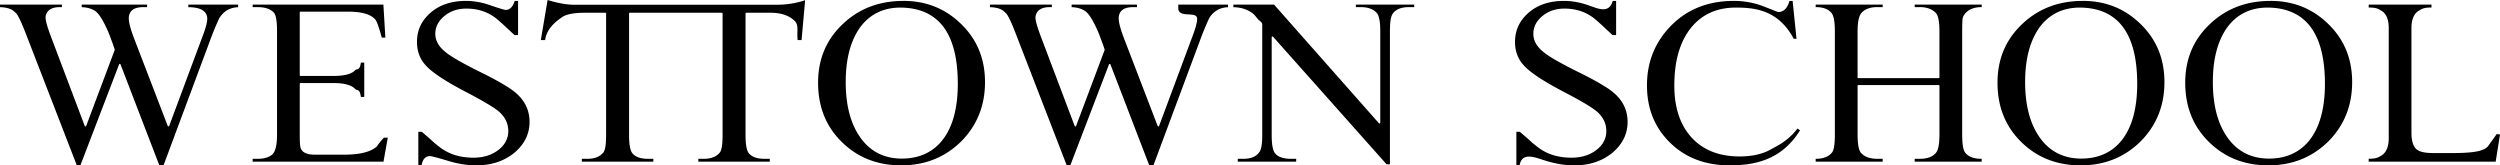 <?xml version="1.0" encoding="UTF-8" standalone="no"?>
<!-- Created with Inkscape (http://www.inkscape.org/) -->

<svg
   width="254.365mm"
   height="16.824mm"
   viewBox="0 0 254.365 16.824"
   version="1.1"
   id="svg1"
   xmlns="http://www.w3.org/2000/svg"
   xmlns:svg="http://www.w3.org/2000/svg">
  <defs
     id="defs1" />
  <g
     id="layer1"
     transform="translate(-99.135,-215.824)">
    <g
       id="g3">
      <path
         id="text1"
         style="font-size:25.4px;line-height:1.25;font-family:'Nuosu SIL';-inkscape-font-specification:'Nuosu SIL, Normal';font-variant-ligatures:none;text-align:center;text-anchor:middle;display:inline;stroke-width:0.254"
         d="m 154.85,215.824 -0.688,4.078 h 0.438 c 0.134,-1.095 1.011,-1.844 1.625,-2.26 0.442,-0.359 1.248,-0.521 2.43,-0.521 h 2.07 a 0.079,0.079 0 0 1 0.078,0.078 v 12.336 c 0,0.913 -0.071,1.493 -0.26,1.781 a 0.079,0.079 0 0 1 -0.004,0.006 c -0.348,0.441 -0.902,0.66 -1.637,0.66 h -0.566 v 0.289 h 7.271 v -0.289 h -0.541 c -0.707,0 -1.229,-0.167 -1.547,-0.518 -0.138,-0.142 -0.228,-0.37 -0.289,-0.689 -0.061,-0.321 -0.09,-0.734 -0.09,-1.24 v -12.336 a 0.079,0.079 0 0 1 0.078,-0.078 h 2.467 4.82 2.072 a 0.079,0.079 0 0 1 0.078,0.078 v 12.336 c 0,0.913 -0.071,1.493 -0.26,1.781 a 0.079,0.079 0 0 1 -0.004,0.006 c -0.348,0.441 -0.904,0.66 -1.639,0.66 h -0.566 v 0.289 h 7.273 v -0.289 h -0.543 c -0.707,0 -1.229,-0.167 -1.547,-0.518 -0.138,-0.142 -0.228,-0.37 -0.289,-0.689 -0.061,-0.321 -0.09,-0.734 -0.09,-1.24 v -12.336 a 0.079,0.079 0 0 1 0.078,-0.078 h 2.469 c 1.055,0 1.876,0.271 2.447,0.822 0.235,0.218 0.283,0.512 0.287,0.848 0.004,0.318 -0.023,0.69 0.021,1.111 h 0.4 l 0.363,-4.061 c -0.28,0.101 -1.376,0.463 -2.816,0.463 H 157.471 c -1.1,0 -2.484,-0.437 -2.621,-0.48 z m -8.293,0.092 c -1.515,0 -2.724,0.411 -3.643,1.229 -0.903,0.796 -1.352,1.77 -1.352,2.939 0,0.997 0.323,1.815 0.971,2.473 a 0.079,0.079 0 0 1 0,0.002 c 0.639,0.686 1.997,1.575 4.061,2.648 1.68,0.878 2.767,1.523 3.275,1.945 0.65,0.553 0.982,1.228 0.982,2.006 0,0.747 -0.328,1.385 -0.971,1.893 -0.685,0.546 -1.549,0.816 -2.58,0.816 -1.362,0 -2.509,-0.359 -3.434,-1.08 -0.513,-0.404 -0.518,-0.409 -0.619,-0.504 -0.1,-0.094 -0.319,-0.297 -1.199,-1.051 h -0.35 v 3.416 h 0.32 c 0.06,-0.286 0.149,-0.517 0.281,-0.676 0.143,-0.172 0.338,-0.262 0.561,-0.262 0.107,0 0.291,0.039 0.588,0.115 0.297,0.077 0.7,0.191 1.209,0.344 a 0.079,0.079 0 0 1 0,0.002 c 1.027,0.318 2.002,0.477 2.928,0.477 1.556,0 2.854,-0.432 3.906,-1.297 1.02,-0.873 1.523,-1.907 1.523,-3.121 0,-1.342 -0.607,-2.433 -1.84,-3.299 -0.344,-0.242 -0.797,-0.52 -1.357,-0.832 -0.552,-0.312 -1.221,-0.658 -2.006,-1.039 -0.869,-0.435 -1.593,-0.821 -2.174,-1.158 -0.58,-0.337 -1.018,-0.635 -1.314,-0.9 l -0.002,-0.002 c -0.59,-0.506 -0.895,-1.091 -0.895,-1.74 0,-0.702 0.317,-1.313 0.934,-1.812 0.602,-0.5 1.349,-0.75 2.232,-0.75 1.298,0 2.41,0.415 3.316,1.244 0.889,0.79 0.065,0.06 1.578,1.449 h 0.361 v -3.475 h -0.34 c -0.094,0.283 -0.207,0.508 -0.352,0.662 -0.154,0.165 -0.345,0.254 -0.557,0.254 -0.046,0 -0.099,-0.011 -0.18,-0.031 -0.08,-0.02 -0.184,-0.047 -0.312,-0.086 -0.256,-0.077 -0.609,-0.193 -1.061,-0.346 -0.852,-0.303 -1.683,-0.453 -2.492,-0.453 z m 44.504,0 c -2.48,0 -4.539,0.79 -6.195,2.371 -1.664,1.581 -2.494,3.557 -2.494,5.949 0,2.477 0.822,4.5 2.469,6.088 1.607,1.55 3.597,2.324 5.986,2.324 2.412,0 4.434,-0.802 6.082,-2.412 l 0.002,-0.002 c 1.63,-1.634 2.445,-3.648 2.445,-6.055 0,-2.377 -0.811,-4.343 -2.434,-5.916 -1.607,-1.566 -3.556,-2.348 -5.861,-2.348 z m 67.217,0 c -1.515,0 -2.724,0.411 -3.643,1.229 -0.903,0.796 -1.352,1.77 -1.352,2.939 0,0.997 0.323,1.815 0.971,2.473 a 0.079,0.079 0 0 1 0,0.002 c 0.639,0.686 1.997,1.575 4.061,2.648 1.68,0.878 2.767,1.523 3.275,1.945 0.65,0.553 0.982,1.228 0.982,2.006 0,0.747 -0.328,1.385 -0.971,1.893 -0.685,0.546 -1.549,0.816 -2.58,0.816 -1.362,0 -2.509,-0.359 -3.434,-1.08 -0.513,-0.404 -0.518,-0.409 -0.619,-0.504 -0.1,-0.094 -0.319,-0.297 -1.199,-1.051 h -0.35 v 3.416 h 0.322 c 0.063,-0.327 0.182,-0.563 0.357,-0.703 0.189,-0.151 0.43,-0.196 0.684,-0.186 0.507,0.021 1.091,0.261 1.594,0.41 a 0.079,0.079 0 0 1 0.002,0.002 c 1.027,0.318 2.002,0.477 2.928,0.477 1.556,0 2.854,-0.432 3.906,-1.297 1.02,-0.873 1.523,-1.907 1.523,-3.121 0,-1.342 -0.607,-2.433 -1.84,-3.299 -0.344,-0.242 -0.799,-0.52 -1.359,-0.832 -0.552,-0.312 -1.22,-0.658 -2.004,-1.039 -0.869,-0.435 -1.595,-0.821 -2.176,-1.158 -0.58,-0.337 -1.016,-0.635 -1.312,-0.9 l -0.002,-0.002 c -0.59,-0.506 -0.895,-1.091 -0.895,-1.74 0,-0.702 0.317,-1.313 0.934,-1.812 0.602,-0.5 1.349,-0.75 2.232,-0.75 1.298,0 2.408,0.415 3.314,1.244 0.889,0.79 0.065,0.06 1.578,1.449 h 0.363 v -3.475 h -0.342 c -0.091,0.304 -0.218,0.525 -0.383,0.66 -0.177,0.145 -0.389,0.196 -0.613,0.191 -0.449,-0.009 -0.958,-0.229 -1.463,-0.398 -0.852,-0.303 -1.683,-0.453 -2.492,-0.453 z m 17.27,0 c -2.62,0 -4.754,0.849 -6.418,2.551 -1.616,1.665 -2.422,3.675 -2.422,6.045 0,2.287 0.736,4.178 2.211,5.689 1.589,1.633 3.656,2.447 6.219,2.447 3.094,0 5.459,-0.871 7.146,-3.566 l -0.262,-0.178 c -0.992,1.275 -1.942,1.698 -2.816,2.176 a 0.079,0.079 0 0 1 0,0.002 c -0.833,0.442 -1.86,0.66 -3.076,0.66 -2.025,0 -3.633,-0.614 -4.807,-1.844 -1.223,-1.291 -1.832,-3.082 -1.832,-5.354 0,-1.303 0.147,-2.45 0.447,-3.443 0.3,-1 0.746,-1.849 1.332,-2.545 1.097,-1.306 2.6,-1.961 4.486,-1.961 1.02,0 2.111,0.072 3.143,0.514 1.021,0.437 1.98,1.238 2.746,2.666 h 0.277 l -0.395,-3.859 h -0.32 c -0.104,0.355 -0.242,0.635 -0.424,0.826 -0.193,0.202 -0.435,0.307 -0.711,0.307 a 0.079,0.079 0 0 1 -0.027,-0.004 l -0.371,-0.137 a 0.079,0.079 0 0 1 -0.002,-0.002 c -0.239,-0.099 -0.606,-0.243 -1.102,-0.434 a 0.079,0.079 0 0 1 -0.002,0 c -0.958,-0.37 -1.964,-0.557 -3.021,-0.557 z m 35.516,0 c -2.48,0 -4.541,0.79 -6.197,2.371 -1.664,1.581 -2.494,3.557 -2.494,5.949 0,2.477 0.823,4.5 2.471,6.088 1.607,1.55 3.595,2.324 5.984,2.324 2.412,0 4.434,-0.802 6.082,-2.412 l 0.002,-0.002 c 1.63,-1.634 2.445,-3.648 2.445,-6.055 0,-2.377 -0.809,-4.343 -2.432,-5.916 -1.607,-1.566 -3.556,-2.348 -5.861,-2.348 z m 19.1,0 c -2.48,0 -4.541,0.79 -6.197,2.371 -1.664,1.581 -2.494,3.557 -2.494,5.949 0,2.477 0.823,4.5 2.471,6.088 1.607,1.55 3.595,2.324 5.984,2.324 2.412,0 4.434,-0.802 6.082,-2.412 l 0.002,-0.002 c 1.63,-1.634 2.445,-3.648 2.445,-6.055 0,-2.377 -0.809,-4.343 -2.432,-5.916 -1.607,-1.566 -3.556,-2.348 -5.861,-2.348 z m -231.027,0.377 v 0.262 c 0.71,0.013 1.234,0.186 1.549,0.543 0.002,0.002 0.004,0.004 0.006,0.006 0.138,0.097 0.266,0.307 0.439,0.656 0.18,0.362 0.394,0.868 0.643,1.518 l 5.178,13.371 h 0.361 l 3.938,-10.27 a 0.079,0.079 0 0 1 0.148,0 l 3.949,10.27 h 0.424 l 4.842,-12.992 c 0.19,-0.496 0.357,-0.911 0.498,-1.24 0.141,-0.329 0.254,-0.578 0.338,-0.748 a 0.079,0.079 0 0 1 0.004,-0.006 c 0.443,-0.712 1.092,-1.08 1.91,-1.104 v -0.266 h -5.064 v 0.26 c 0.608,0.008 1.077,0.097 1.402,0.285 0.34,0.197 0.52,0.508 0.52,0.9 0,0.385 -0.184,1.033 -0.549,1.975 l -3.324,8.922 a 0.079,0.079 0 0 1 -0.148,0 l -3.387,-8.809 v -0.002 c -0.381,-0.987 -0.574,-1.69 -0.574,-2.133 0,-0.372 0.127,-0.669 0.381,-0.861 0.254,-0.193 0.622,-0.281 1.1,-0.281 h 0.381 v -0.256 h -6.654 v 0.262 c 0.557,0.013 1.039,0.152 1.432,0.432 a 0.079,0.079 0 0 1 0.004,0.004 c 0.397,0.318 0.823,1.043 1.312,2.191 a 0.079,0.079 0 0 1 0,0.002 c 0.1,0.245 0.201,0.512 0.301,0.795 v -0.004 c 0.108,0.277 0.209,0.573 0.309,0.887 a 0.079,0.079 0 0 1 0,0.051 l -2.902,7.723 a 0.079,0.079 0 0 1 -0.148,0 l -3.436,-9.084 c -0.365,-0.964 -0.549,-1.606 -0.549,-1.963 0,-0.153 0.047,-0.307 0.135,-0.461 0.215,-0.389 0.665,-0.578 1.309,-0.578 h 0.219 v -0.256 z m 25.705,0 v 0.256 h 0.518 c 0.707,0 1.247,0.171 1.605,0.525 0.134,0.129 0.217,0.352 0.273,0.67 0.057,0.318 0.084,0.734 0.084,1.252 v 10.492 c 0,0.549 -0.04,0.997 -0.125,1.344 -0.085,0.347 -0.214,0.598 -0.4,0.744 -0.349,0.273 -0.831,0.406 -1.438,0.406 h -0.518 v 0.289 h 13.312 l 0.439,-2.441 h -0.402 c -0.477,0.531 -0.594,0.715 -0.65,0.809 -0.029,0.048 -0.053,0.087 -0.102,0.127 -0.048,0.04 -0.117,0.084 -0.254,0.174 -0.65,0.418 -1.665,0.619 -3.045,0.619 h -2.965 c -0.366,0 -0.666,-0.043 -0.902,-0.137 -0.235,-0.093 -0.407,-0.238 -0.504,-0.432 l -0.002,-0.002 c -0.052,-0.098 -0.08,-0.245 -0.102,-0.459 -0.021,-0.216 -0.031,-0.497 -0.031,-0.846 v -5.332 a 0.079,0.079 0 0 1 0.078,-0.078 h 3.316 c 1.101,0 1.847,0.186 2.238,0.596 0.054,0.057 0.099,0.074 0.148,0.09 0.05,0.015 0.109,0.025 0.174,0.065 0.065,0.039 0.123,0.108 0.168,0.221 0.039,0.098 0.07,0.253 0.1,0.443 h 0.342 v -3.496 h -0.342 c -0.03,0.185 -0.062,0.335 -0.102,0.43 -0.045,0.109 -0.103,0.175 -0.168,0.211 -0.065,0.036 -0.125,0.043 -0.174,0.057 -0.049,0.014 -0.092,0.032 -0.146,0.088 -0.384,0.395 -1.13,0.572 -2.238,0.572 h -3.316 a 0.079,0.079 0 0 1 -0.078,-0.078 v -6.385 a 0.079,0.079 0 0 1 0.078,-0.078 h 4.824 c 1.382,0 2.317,0.256 2.789,0.805 a 0.079,0.079 0 0 1 0,0.002 c 0.09,0.111 0.18,0.313 0.291,0.627 0.106,0.3 0.228,0.711 0.365,1.209 h 0.365 l -0.201,-3.357 z m 75.014,0 v 0.262 c 0.71,0.013 1.236,0.186 1.551,0.543 0.002,0.002 0.004,0.004 0.006,0.006 0.138,0.097 0.266,0.307 0.439,0.656 0.18,0.362 0.394,0.868 0.643,1.518 l 5.176,13.371 h 0.363 l 3.936,-10.27 a 0.079,0.079 0 0 1 0.148,0 l 3.949,10.27 h 0.424 l 4.844,-12.992 c 0.186,-0.499 0.357,-0.911 0.498,-1.24 0.141,-0.329 0.252,-0.578 0.336,-0.748 a 0.079,0.079 0 0 1 0.004,-0.006 c 0.443,-0.712 1.092,-1.08 1.91,-1.104 v -0.266 h -5.064 v 0.334 c 0,0.282 0.102,0.42 0.262,0.512 0.16,0.092 0.39,0.126 0.627,0.143 0.237,0.017 0.479,0.016 0.674,0.064 0.098,0.024 0.187,0.061 0.254,0.125 0.067,0.064 0.105,0.158 0.105,0.268 0,0.385 -0.184,1.033 -0.549,1.975 l -3.324,8.922 a 0.079,0.079 0 0 1 -0.148,0 l -3.385,-8.811 c -0.38,-0.988 -0.576,-1.689 -0.576,-2.133 0,-0.372 0.127,-0.669 0.381,-0.861 0.254,-0.193 0.622,-0.281 1.1,-0.281 h 0.381 v -0.256 h -6.652 v 0.262 c 0.557,0.013 1.037,0.152 1.43,0.432 a 0.079,0.079 0 0 1 0.004,0.004 c 0.397,0.318 0.823,1.043 1.312,2.191 a 0.079,0.079 0 0 1 0,0.002 c 0.1,0.245 0.201,0.512 0.301,0.795 v -0.004 c 0.108,0.276 0.211,0.572 0.311,0.887 a 0.079,0.079 0 0 1 0,0.051 l -2.902,7.723 a 0.079,0.079 0 0 1 -0.148,0 l -3.436,-9.084 c -0.365,-0.964 -0.551,-1.606 -0.551,-1.963 0,-0.153 0.047,-0.307 0.135,-0.461 0.215,-0.389 0.665,-0.578 1.309,-0.578 h 0.219 v -0.256 z m 24.768,0 v 0.262 c 0.839,0.015 1.542,0.256 2.094,0.734 a 0.079,0.079 0 0 1 0.008,0.006 c 0.14,0.16 0.278,0.325 0.41,0.492 5e-4,5.7e-4 0.001,0.001 0.002,0.002 5.6e-4,7.2e-4 0.001,0.001 0.002,0.002 0.06,0.068 0.158,0.137 0.246,0.215 0.09,0.08 0.178,0.178 0.178,0.314 v 11.215 c 0,0.468 -0.024,0.85 -0.074,1.146 -0.051,0.297 -0.126,0.508 -0.242,0.643 -0.301,0.442 -0.856,0.658 -1.635,0.658 h -0.541 v 0.289 h 5.945 v -0.289 h -0.529 c -0.731,0 -1.265,-0.166 -1.584,-0.518 -0.274,-0.296 -0.379,-0.932 -0.379,-1.93 v -9.922 a 0.079,0.079 0 0 1 0.137,-0.053 l 11.547,12.975 h 0.346 v -13.539 c 0,-0.919 0.082,-1.506 0.299,-1.795 l 0.002,-0.002 c 0.308,-0.437 0.865,-0.65 1.639,-0.65 h 0.529 v -0.256 h -5.934 v 0.256 h 0.504 c 0.692,0 1.225,0.181 1.582,0.551 0.143,0.134 0.237,0.359 0.301,0.672 0.064,0.315 0.094,0.722 0.094,1.225 v 9.314 a 0.079,0.079 0 0 1 -0.137,0.053 l -10.668,-12.07 z m 59.25,0 v 0.256 h 0.039 c 0.692,0 1.214,0.185 1.547,0.564 a 0.079,0.079 0 0 1 0.002,0.002 c 0.261,0.31 0.363,0.943 0.363,1.926 v 10.447 c 0,0.506 -0.024,0.914 -0.074,1.227 -0.051,0.312 -0.122,0.529 -0.242,0.658 -0.348,0.408 -0.888,0.609 -1.596,0.609 h -0.039 v 0.289 h 6.818 v -0.289 h -0.555 c -0.733,0 -1.289,-0.196 -1.646,-0.598 -0.129,-0.142 -0.213,-0.369 -0.27,-0.684 -0.057,-0.315 -0.084,-0.718 -0.084,-1.213 v -4.932 a 0.079,0.079 0 0 1 0.078,-0.078 h 8.174 a 0.079,0.079 0 0 1 0.078,0.078 v 4.932 c 0,0.945 -0.102,1.565 -0.352,1.881 a 0.079,0.079 0 0 1 -0.002,0.002 c -0.341,0.411 -0.889,0.611 -1.623,0.611 h -0.541 v 0.289 h 6.816 v -0.289 h -0.023 c -0.758,0 -1.315,-0.201 -1.648,-0.613 -0.115,-0.142 -0.189,-0.366 -0.24,-0.678 -0.051,-0.312 -0.076,-0.712 -0.076,-1.203 v -10.447 c 0,-0.344 0.005,-0.623 0.014,-0.838 0.008,-0.214 0.015,-0.368 0.023,-0.463 a 0.079,0.079 0 0 1 0.002,-0.01 c 0.053,-0.236 0.173,-0.447 0.355,-0.631 a 0.079,0.079 0 0 1 0.002,-0.002 c 0.381,-0.367 0.909,-0.549 1.568,-0.549 h 0.023 v -0.256 h -6.816 v 0.256 h 0.541 c 0.643,0 1.17,0.181 1.566,0.547 0.149,0.137 0.247,0.369 0.312,0.691 0.066,0.323 0.098,0.74 0.098,1.254 v 4.658 a 0.079,0.079 0 0 1 -0.078,0.078 h -8.174 a 0.079,0.079 0 0 1 -0.078,-0.078 v -4.658 c 0,-0.976 0.129,-1.62 0.432,-1.941 0.357,-0.369 0.885,-0.551 1.568,-0.551 h 0.555 v -0.256 z m 56.266,0 v 0.295 c 0.791,0.008 0.939,0.123 1.293,0.326 a 0.079,0.079 0 0 1 0.002,0 c 0.501,0.3 0.744,0.9 0.744,1.762 v 11.203 c 0,0.854 -0.243,1.456 -0.742,1.771 a 0.079,0.079 0 0 1 -0.004,0.002 c -0.354,0.203 -0.502,0.318 -1.293,0.326 v 0.293 h 12.92 l 0.443,-2.762 -0.334,-0.051 -0.859,1.199 c -0.235,0.327 -0.709,0.503 -1.354,0.607 -0.644,0.104 -1.467,0.133 -2.42,0.133 h -1.785 c -0.817,0 -1.38,-0.105 -1.697,-0.348 a 0.079,0.079 0 0 1 -0.002,0 c -0.387,-0.298 -0.562,-0.886 -0.562,-1.744 v -10.631 c 0,-0.846 0.243,-1.445 0.742,-1.76 a 0.079,0.079 0 0 1 0.004,-0.002 c 0.354,-0.203 0.502,-0.318 1.293,-0.326 v -0.295 z m -149.361,0.303 c 1.944,0.019 3.417,0.693 4.387,2.018 0.97,1.324 1.438,3.287 1.422,5.887 -0.025,2.46 -0.56,4.344 -1.617,5.645 a 0.079,0.079 0 0 1 0,0.002 c -1.007,1.223 -2.4,1.828 -4.154,1.812 a 0.079,0.079 0 0 1 -0.002,0 c -1.782,-0.024 -3.183,-0.758 -4.18,-2.195 -0.971,-1.398 -1.451,-3.266 -1.451,-5.596 0,-2.33 0.483,-4.185 1.463,-5.561 a 0.079,0.079 0 0 1 0.002,-0.002 c 0.997,-1.345 2.383,-2.017 4.131,-2.01 z m 120.002,0 c 1.944,0.019 3.415,0.693 4.385,2.018 0.969,1.325 1.438,3.287 1.422,5.887 -0.025,2.46 -0.56,4.344 -1.617,5.645 a 0.079,0.079 0 0 1 0,0.002 c -1.007,1.223 -2.398,1.828 -4.152,1.812 a 0.079,0.079 0 0 1 -0.002,0 c -1.782,-0.024 -3.183,-0.758 -4.18,-2.195 -0.971,-1.398 -1.453,-3.266 -1.453,-5.596 0,-2.33 0.485,-4.185 1.465,-5.561 a 0.079,0.079 0 0 1 0.002,-0.002 c 0.997,-1.345 2.383,-2.017 4.131,-2.01 z m 19.1,0 c 1.944,0.019 3.415,0.693 4.385,2.018 0.969,1.325 1.438,3.287 1.422,5.887 -0.025,2.46 -0.56,4.344 -1.617,5.645 a 0.079,0.079 0 0 1 0,0.002 c -1.007,1.223 -2.398,1.828 -4.152,1.812 a 0.079,0.079 0 0 1 -0.002,0 c -1.782,-0.024 -3.183,-0.758 -4.18,-2.195 -0.971,-1.398 -1.453,-3.266 -1.453,-5.596 0,-2.33 0.485,-4.185 1.465,-5.561 a 0.079,0.079 0 0 1 0.002,-0.002 c 0.997,-1.345 2.383,-2.017 4.131,-2.01 z" />
    </g>
  </g>
</svg>
